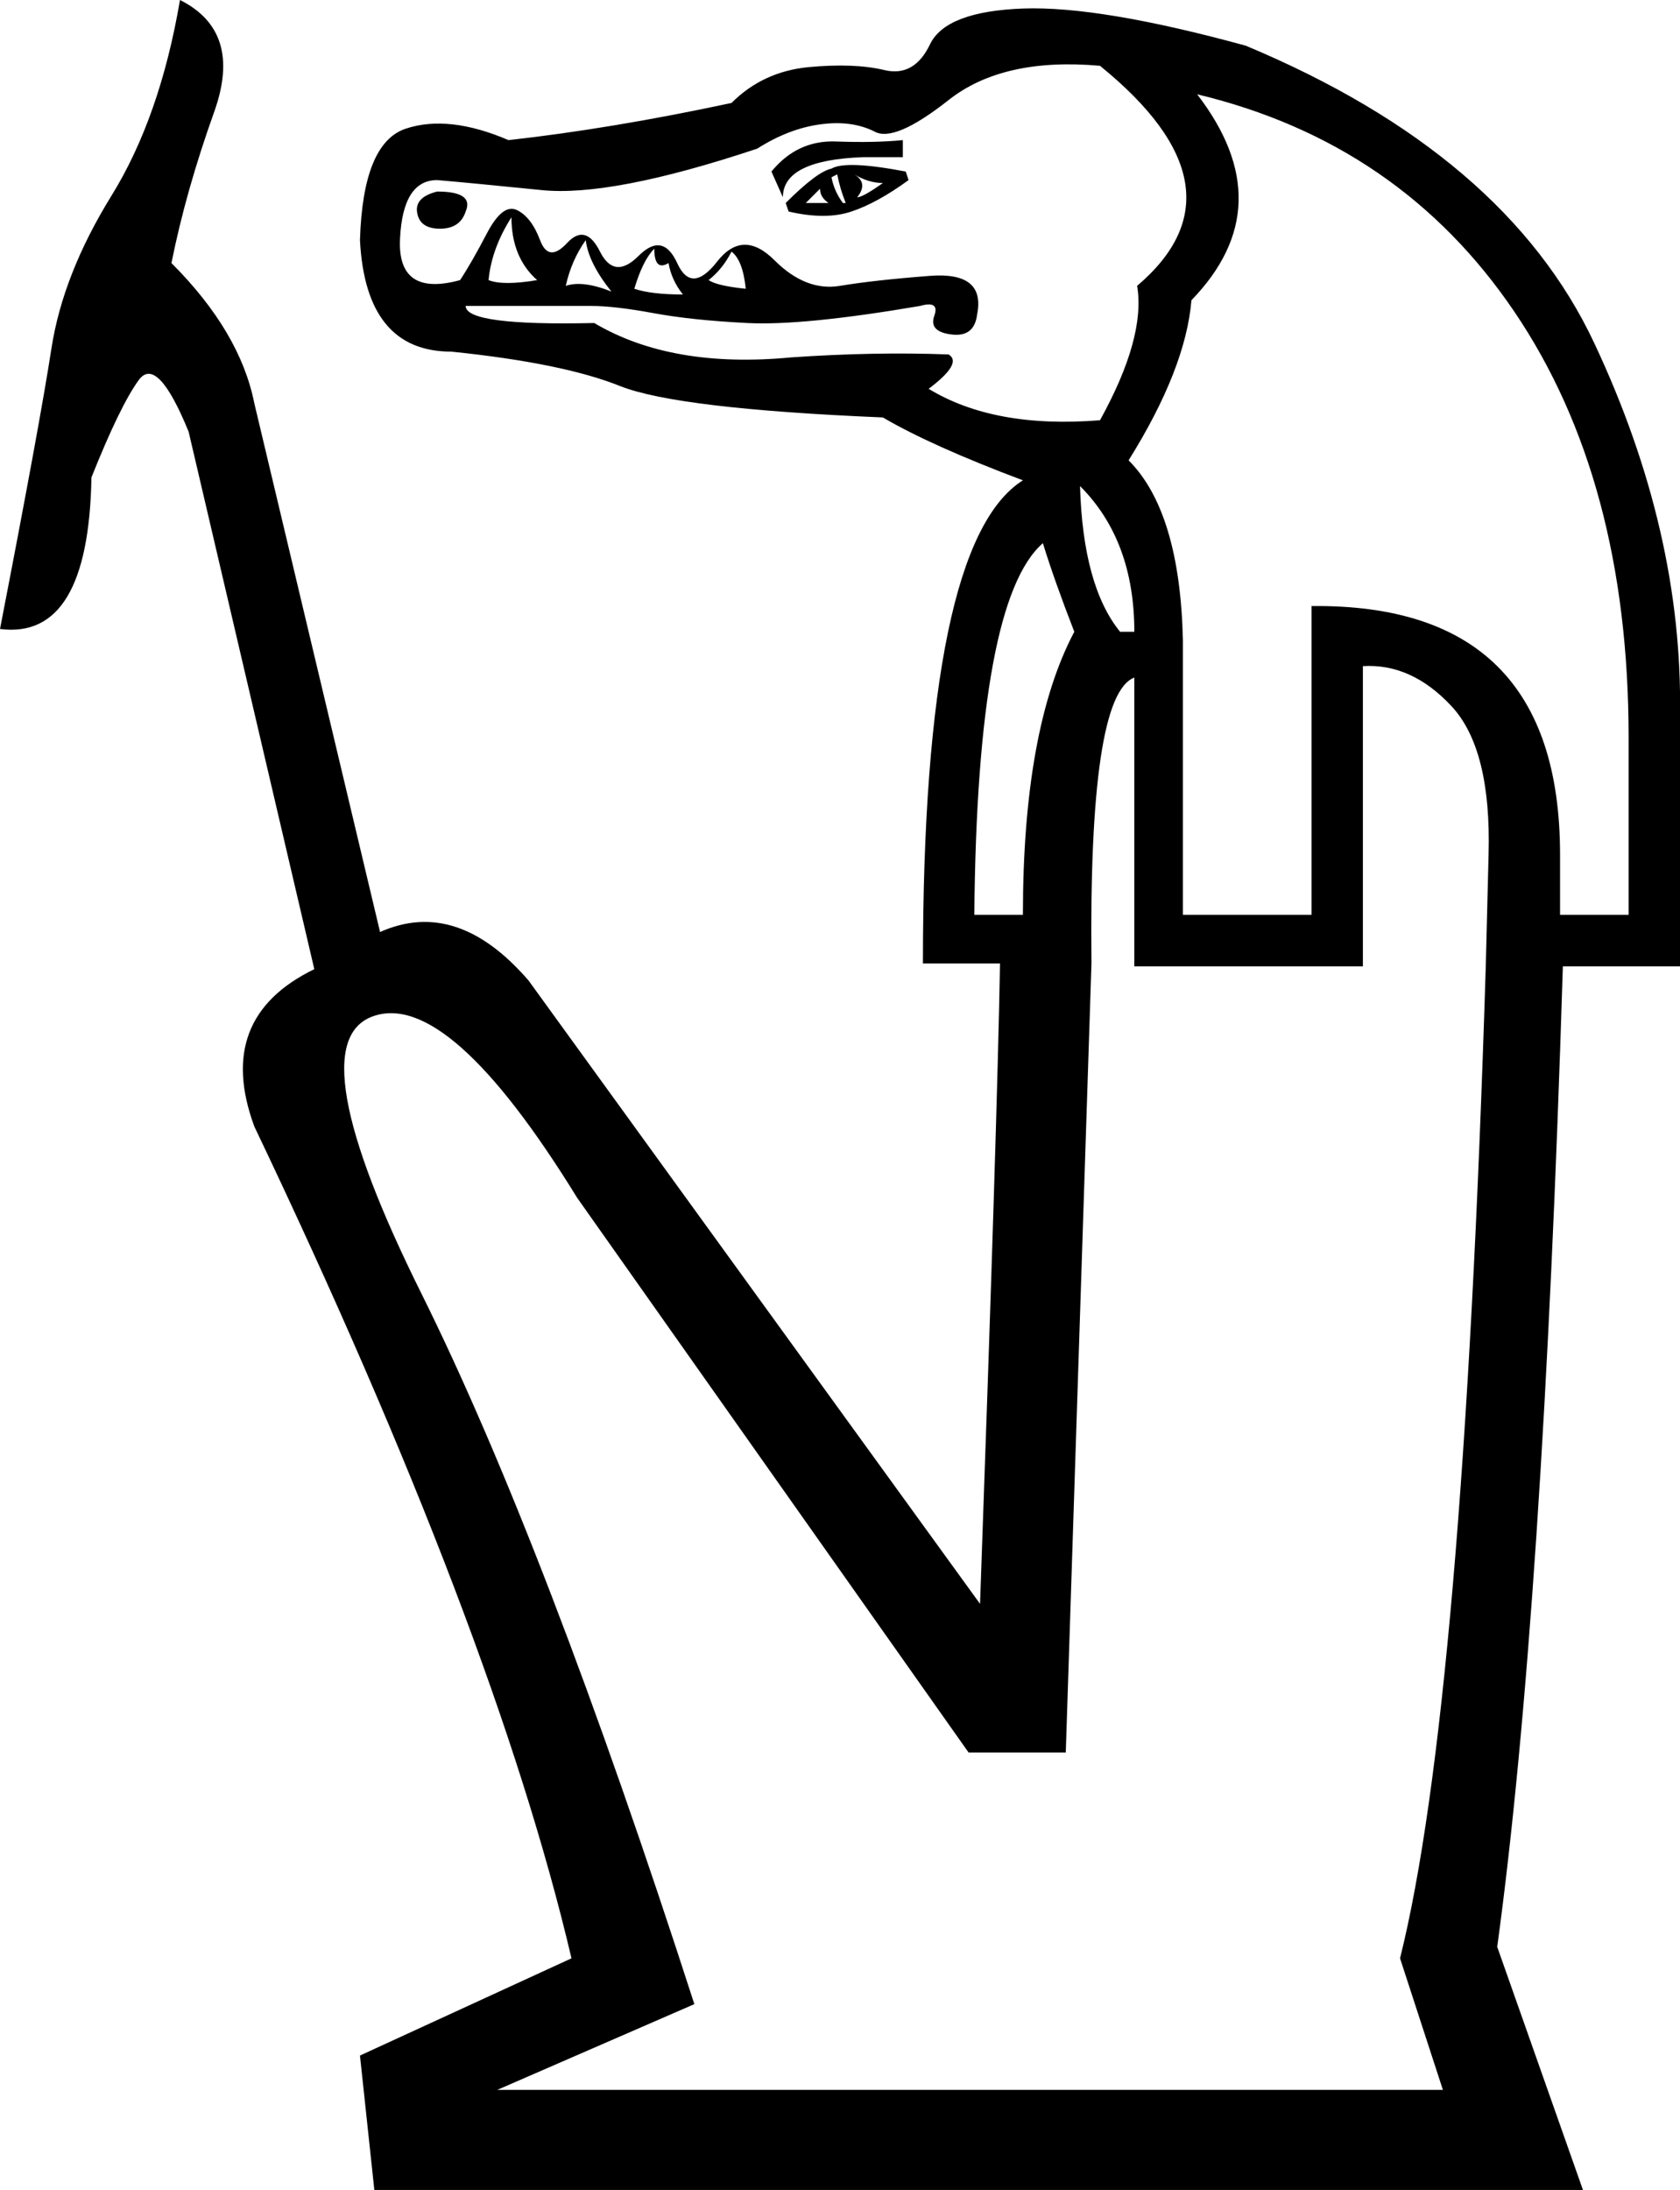 <?xml version='1.0' encoding ='UTF-8' standalone='yes'?>
<svg width='13.796' height='17.973' xmlns:inkscape='http://www.inkscape.org/namespaces/inkscape'>
<path style='fill:#000000; stroke:none' d=' M 9.831 0.774  Q 10.535 1.689 9.784 2.464  Q 9.737 3.027 9.268 3.778  Q 9.69 4.2 9.714 5.256  L 9.714 7.508  L 10.77 7.508  L 10.77 4.974  Q 12.811 4.951 12.811 7.015  L 12.811 7.508  L 13.374 7.508  L 13.374 6.053  Q 13.374 3.942 12.435 2.557  Q 11.497 1.173 9.831 0.774  Z  M 8.869 3.989  Q 8.893 4.81 9.198 5.185  L 9.315 5.185  Q 9.315 4.435 8.869 3.989  Z  M 8.001 7.508  L 8.4 7.508  Q 8.4 5.983 8.822 5.185  Q 8.658 4.763 8.564 4.458  Q 8.024 4.927 8.001 7.508  Z  M 3.59 1.572  Q 3.895 1.572 3.824 1.736  Q 3.778 1.877 3.613 1.877  Q 3.449 1.877 3.426 1.748  Q 3.402 1.619 3.59 1.572  Z  M 4.2 1.783  Q 4.036 2.041 4.012 2.299  Q 4.13 2.346 4.411 2.299  Q 4.2 2.112 4.2 1.783  Z  M 5.373 2.041  Q 5.279 2.135 5.209 2.37  Q 5.35 2.417 5.608 2.417  Q 5.514 2.299 5.49 2.159  Q 5.373 2.229 5.373 2.041  Z  M 4.81 1.971  Q 4.693 2.135 4.646 2.346  Q 4.786 2.299 5.021 2.393  Q 4.833 2.159 4.81 1.971  Z  M 6.007 2.065  Q 5.936 2.206 5.819 2.299  Q 5.889 2.346 6.124 2.37  Q 6.1 2.135 6.007 2.065  Z  M 6.452 1.666  Q 6.71 1.408 6.828 1.384  Q 6.945 1.314 7.438 1.408  L 7.461 1.478  Q 7.203 1.666 6.992 1.736  Q 6.781 1.807 6.476 1.736  L 6.452 1.666  Z  M 7.015 1.431  Q 7.133 1.502 7.039 1.619  Q 7.086 1.619 7.25 1.502  Q 7.133 1.502 7.015 1.431  Z  M 6.664 1.666  L 6.804 1.666  Q 6.734 1.619 6.734 1.549  Q 6.664 1.619 6.617 1.666  L 6.664 1.666  Z  M 7.414 1.15  L 7.414 1.29  Q 7.32 1.29 7.086 1.29  Q 6.429 1.314 6.429 1.619  L 6.335 1.408  Q 6.546 1.15 6.863 1.161  Q 7.18 1.173 7.414 1.15  Z  M 6.828 1.455  Q 6.851 1.572 6.922 1.666  L 6.945 1.666  Q 6.898 1.549 6.875 1.431  L 6.828 1.455  Z  M 9.033 0.54  Q 8.236 0.469 7.79 0.821  Q 7.344 1.173 7.18 1.079  Q 6.992 0.985 6.734 1.021  Q 6.476 1.056 6.218 1.22  Q 5.021 1.619 4.446 1.56  Q 3.871 1.502 3.59 1.478  Q 3.308 1.478 3.285 1.959  Q 3.261 2.44 3.778 2.299  Q 3.871 2.159 4 1.912  Q 4.13 1.666 4.247 1.725  Q 4.364 1.783 4.435 1.971  Q 4.505 2.159 4.657 1.994  Q 4.81 1.83 4.927 2.065  Q 5.045 2.299 5.244 2.1  Q 5.443 1.901 5.561 2.159  Q 5.678 2.417 5.889 2.147  Q 6.1 1.877 6.359 2.135  Q 6.617 2.393 6.898 2.346  Q 7.18 2.299 7.637 2.264  Q 8.095 2.229 8.024 2.581  Q 8.001 2.769 7.813 2.745  Q 7.626 2.722 7.672 2.593  Q 7.719 2.464 7.555 2.511  Q 6.593 2.675 6.136 2.651  Q 5.678 2.628 5.361 2.569  Q 5.045 2.511 4.857 2.511  Q 4.669 2.511 3.824 2.511  Q 3.824 2.675 4.88 2.651  Q 5.514 3.027 6.499 2.933  Q 7.18 2.886 7.79 2.909  Q 7.907 2.98 7.626 3.191  Q 8.165 3.519 9.033 3.449  Q 9.409 2.769 9.338 2.346  Q 10.277 1.549 9.033 0.54  Z  M 8.963 7.907  L 8.752 14.383  L 7.954 14.383  L 4.74 9.831  Q 3.684 8.118 3.062 8.341  Q 2.44 8.564 3.461 10.617  Q 4.481 12.67 5.702 16.448  L 4.083 17.152  L 11.849 17.152  L 11.497 16.072  Q 12.013 14.007 12.201 7.931  L 12.224 7.015  Q 12.248 6.147 11.919 5.795  Q 11.591 5.443 11.192 5.467  L 11.192 7.931  L 9.315 7.931  L 9.315 5.561  Q 8.939 5.702 8.963 7.907  Z  M 2.581 7.954  L 1.549 3.543  Q 1.29 2.909 1.138 3.121  Q 0.985 3.332 0.751 3.918  Q 0.727 5.256 0 5.162  Q 0.328 3.473 0.422 2.862  Q 0.516 2.252 0.915 1.607  Q 1.314 0.962 1.478 0  Q 1.994 0.258 1.76 0.915  Q 1.525 1.572 1.408 2.159  Q 1.971 2.722 2.088 3.308  L 3.121 7.649  Q 3.754 7.367 4.341 8.048  L 8.048 13.163  Q 8.189 9.221 8.212 7.907  L 7.579 7.907  Q 7.579 4.458 8.4 3.942  Q 7.649 3.66 7.25 3.426  Q 5.561 3.355 5.091 3.168  Q 4.622 2.98 3.707 2.886  Q 3.003 2.886 2.956 1.971  Q 2.98 1.173 3.332 1.056  Q 3.684 0.939 4.176 1.15  Q 5.021 1.056 6.007 0.845  Q 6.265 0.587 6.64 0.551  Q 7.015 0.516 7.262 0.575  Q 7.508 0.634 7.637 0.364  Q 7.766 0.094 8.4 0.07  Q 9.033 0.047 10.23 0.375  Q 12.365 1.267 13.092 2.816  Q 13.82 4.364 13.796 5.866  L 13.796 7.931  L 12.834 7.931  Q 12.67 13.233 12.295 15.978  L 12.999 17.973  L 3.074 17.973  L 2.956 16.87  L 4.693 16.072  Q 4.059 13.374 2.088 9.244  Q 1.76 8.353 2.581 7.954  Z '/></svg>
